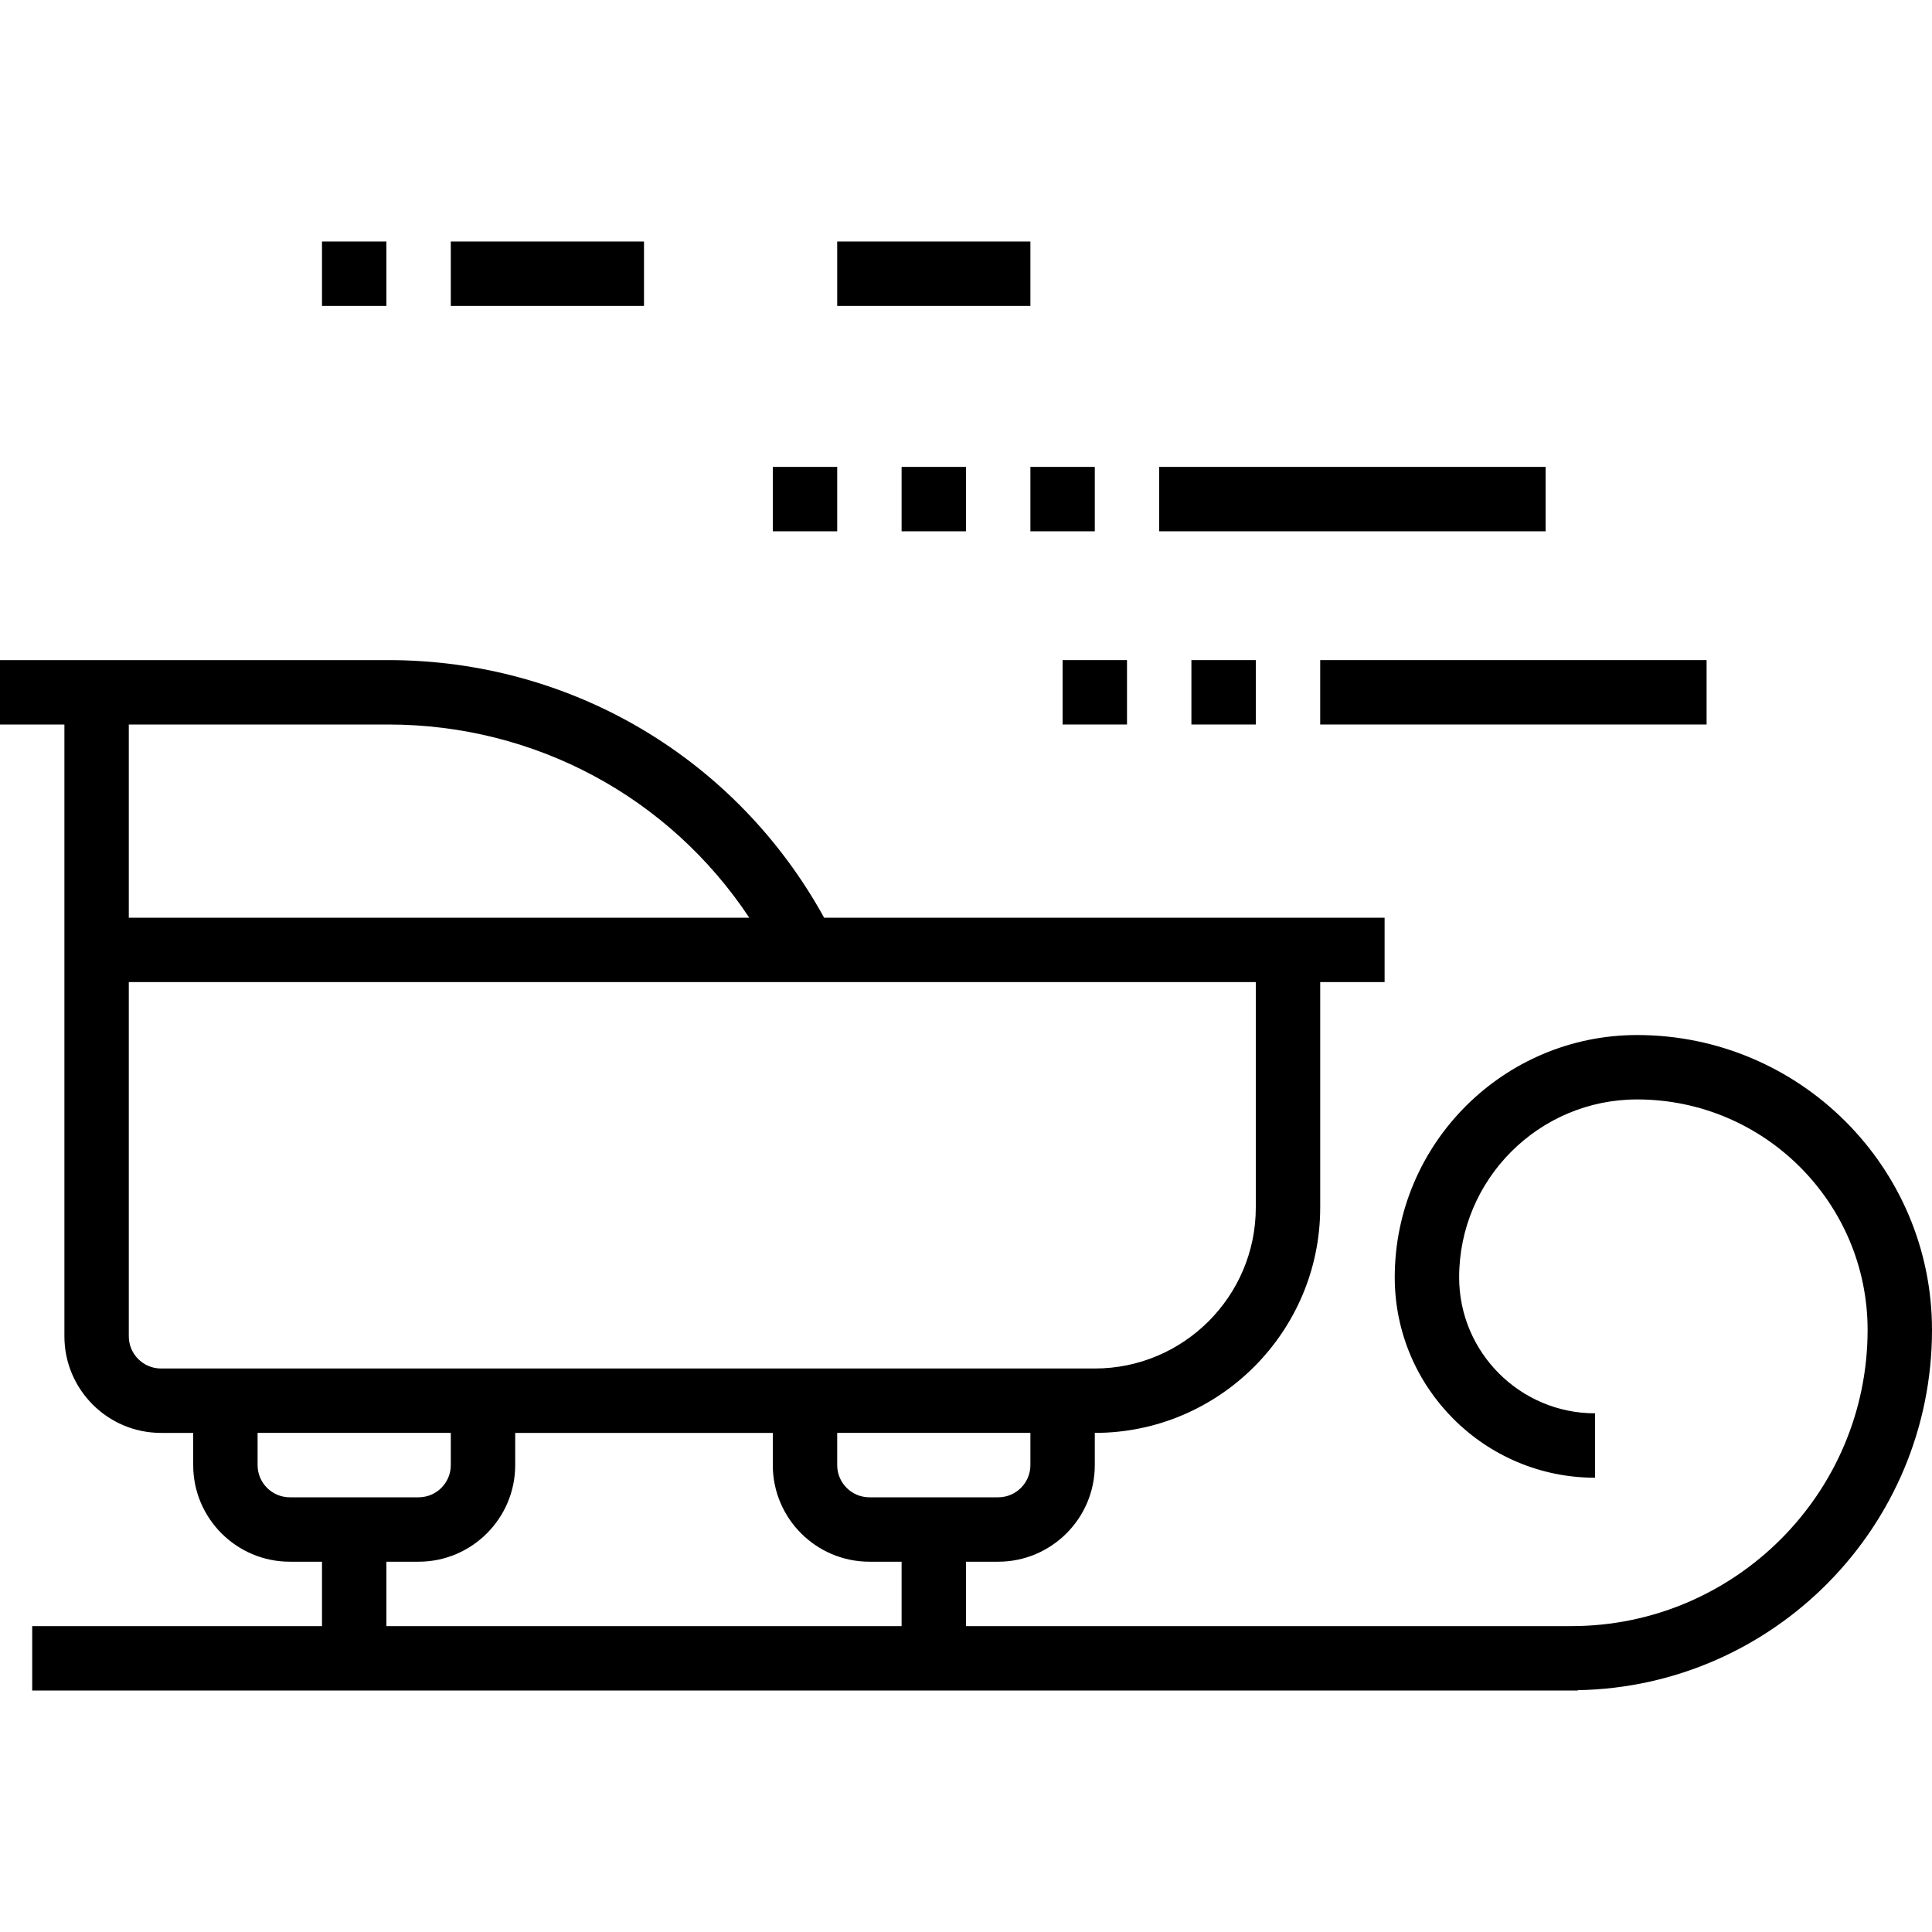 <?xml version="1.0" encoding="iso-8859-1"?>
<!-- Generator: Adobe Illustrator 19.0.0, SVG Export Plug-In . SVG Version: 6.00 Build 0)  -->
<svg version="1.1" id="Capa_1" xmlns="http://www.w3.org/2000/svg" xmlns:xlink="http://www.w3.org/1999/xlink" x="0px" y="0px"
	 viewBox="0 0 480 480" style="enable-background:new 0 0 480 480;" xml:space="preserve">
<g>
	<g>
		<path d="M406.736,257.152c-33.2,0-60.216,27.008-60.216,60.208c0,27.448,22.328,49.776,49.768,49.776v-16
			c-18.624,0-33.768-15.152-33.768-33.776c0-24.376,19.832-44.208,44.216-44.208c31.576,0,57.264,25.688,57.264,57.264
			C464,370.992,430.992,404,390.416,404H240v-16h8c13.232,0,24-10.768,24-24v-8c30.88,0,56-25.128,56-56v-56h16v-16h-24H204.752
			c-21.8-39.576-62.808-64-108.304-64H24H0v16h16v56v96c0,13.232,10.768,24,24,24h8v8c0,13.232,10.768,24,24,24h8v16H8v16h384v-0.08
			c48.664-0.856,88-40.64,88-89.504C480,290.016,447.136,257.152,406.736,257.152z M256,364c0,4.416-3.592,8-8,8h-32
			c-4.408,0-8-3.584-8-8v-8h48V364z M32,180h64.448c36.584,0,69.872,18.096,89.704,48H32V180z M40,340c-4.408,0-8-3.584-8-8v-88h168
			h112v56c0,22.056-17.944,40-40,40h-8h-64h-80H56H40z M72,372c-4.408,0-8-3.584-8-8v-8h48v8c0,4.416-3.592,8-8,8H72z M224,404H96
			v-16h8c13.232,0,24-10.768,24-24v-8h64v8c0,13.232,10.768,24,24,24h8V404z"/>
	</g>
</g>
<g>
	<g>
		<rect x="328" y="164" width="96" height="16"/>
	</g>
</g>
<g>
	<g>
		<rect x="296" y="164" width="16" height="16"/>
	</g>
</g>
<g>
	<g>
		<rect x="264" y="164" width="16" height="16"/>
	</g>
</g>
<g>
	<g>
		<rect x="288" y="116" width="96" height="16"/>
	</g>
</g>
<g>
	<g>
		<rect x="256" y="116" width="16" height="16"/>
	</g>
</g>
<g>
	<g>
		<rect x="224" y="116" width="16" height="16"/>
	</g>
</g>
<g>
	<g>
		<rect x="192" y="116" width="16" height="16"/>
	</g>
</g>
<g>
	<g>
		<rect x="112" y="60" width="48" height="16"/>
	</g>
</g>
<g>
	<g>
		<rect x="208" y="60" width="48" height="16"/>
	</g>
</g>
<g>
	<g>
		<rect x="80" y="60" width="16" height="16"/>
	</g>
</g>
<g>
</g>
<g>
</g>
<g>
</g>
<g>
</g>
<g>
</g>
<g>
</g>
<g>
</g>
<g>
</g>
<g>
</g>
<g>
</g>
<g>
</g>
<g>
</g>
<g>
</g>
<g>
</g>
<g>
</g>
</svg>
